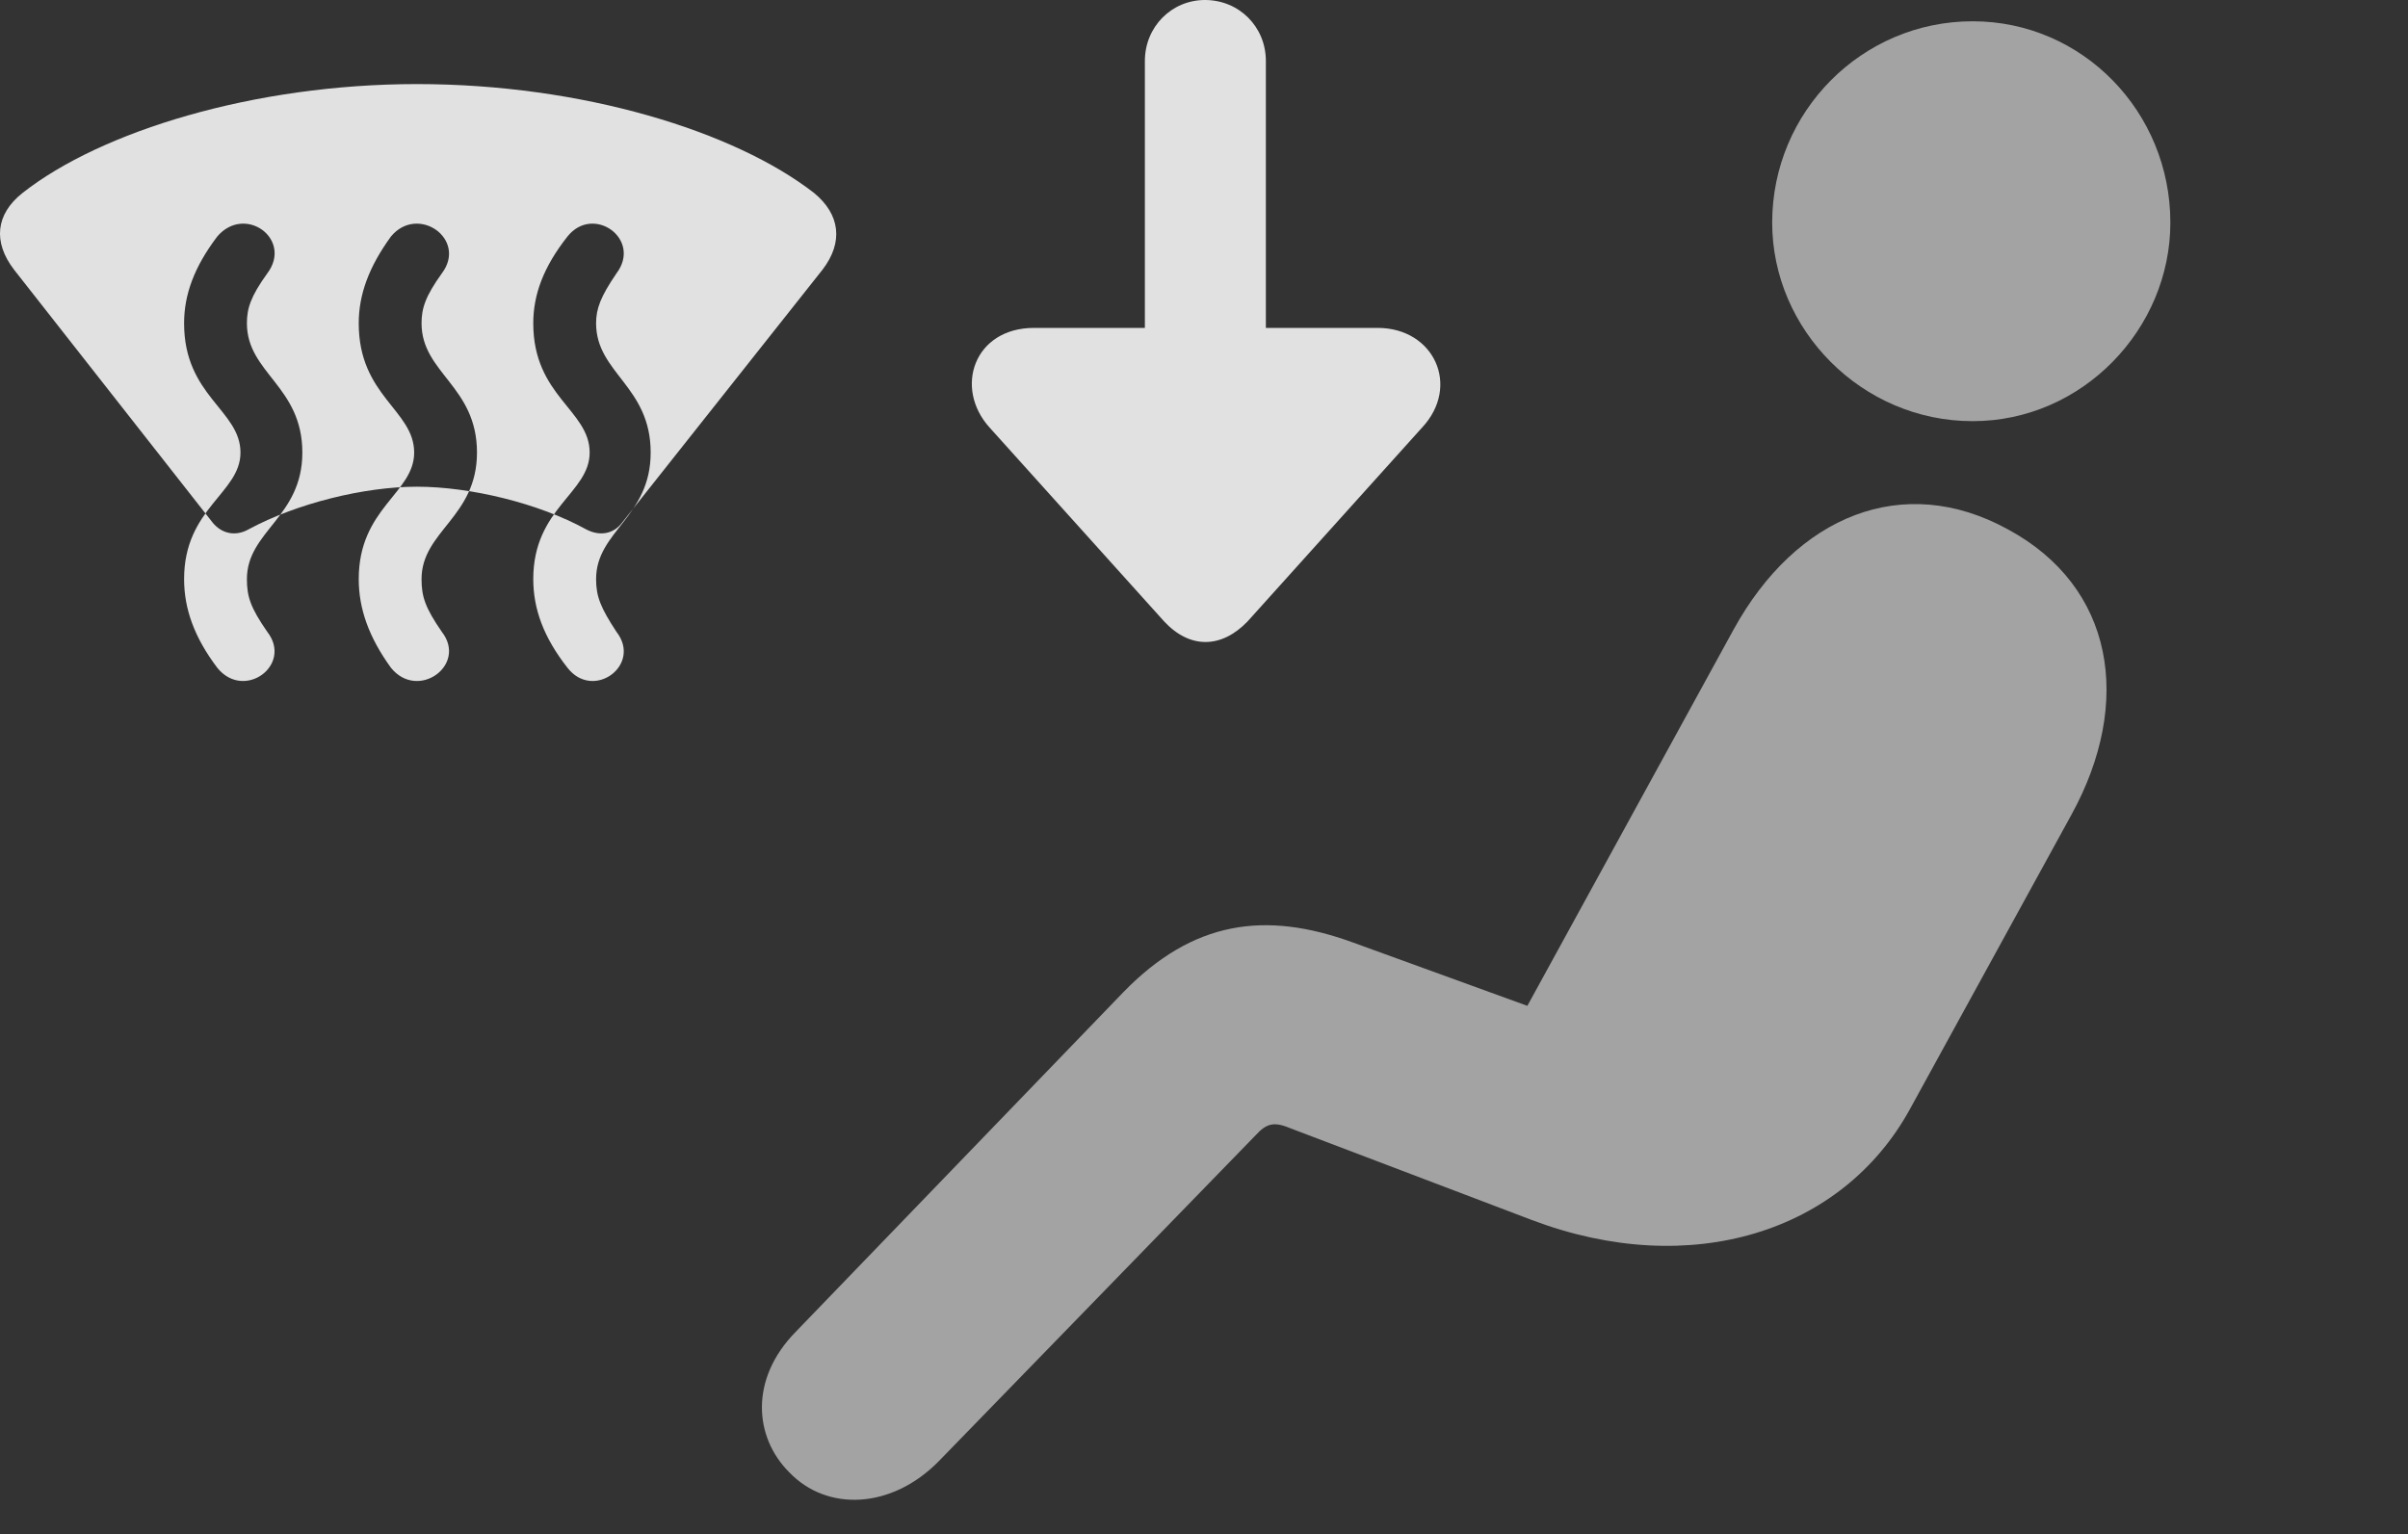 <?xml version="1.0" encoding="UTF-8"?>
<!--Generator: Apple Native CoreSVG 232.5-->
<!DOCTYPE svg
PUBLIC "-//W3C//DTD SVG 1.1//EN"
       "http://www.w3.org/Graphics/SVG/1.1/DTD/svg11.dtd">
<svg version="1.1" xmlns="http://www.w3.org/2000/svg" xmlns:xlink="http://www.w3.org/1999/xlink" width="25.454" height="16.221">
 <rect width="100%" height="100%" fill="#333333" stroke="none"/>
 <g>
  <rect height="16.221" opacity="0" width="25.454" x="0" y="0"/>
  <path d="M20.852 4.453C22.014 4.453 22.942 3.477 22.942 2.354C22.942 1.182 22.014 0.225 20.852 0.225C19.68 0.225 18.733 1.182 18.733 2.354C18.733 3.486 19.68 4.453 20.852 4.453ZM8.342 15.566C8.743 15.986 9.426 15.957 9.924 15.449L13.274 12.002C13.381 11.885 13.46 11.855 13.626 11.924L16.194 12.9C17.874 13.535 19.475 13.027 20.188 11.729L21.897 8.613C22.551 7.422 22.346 6.201 21.223 5.596C20.12 4.99 18.987 5.449 18.323 6.66L16.145 10.635L14.29 9.961C13.372 9.629 12.61 9.736 11.877 10.488L8.411 14.082C7.922 14.58 7.971 15.195 8.342 15.566Z" fill="#ffffff" fill-opacity="0.55"/>
  <path d="M0.149 2.852L2.249 5.527C2.346 5.645 2.493 5.674 2.629 5.596C3.137 5.322 3.85 5.146 4.407 5.146C4.973 5.146 5.696 5.322 6.194 5.596C6.34 5.674 6.487 5.645 6.575 5.527L8.694 2.852C8.919 2.559 8.879 2.266 8.606 2.041C7.766 1.387 6.155 0.889 4.407 0.889C2.688 0.889 1.067 1.387 0.237 2.041C-0.046 2.266-0.076 2.559 0.149 2.852ZM2.297 7.061C2.053 6.738 1.946 6.436 1.946 6.123C1.946 5.371 2.542 5.215 2.542 4.785C2.542 4.336 1.946 4.189 1.946 3.418C1.946 3.115 2.053 2.822 2.297 2.5C2.59 2.158 3.098 2.529 2.825 2.891C2.649 3.135 2.61 3.262 2.61 3.418C2.61 3.945 3.196 4.082 3.196 4.785C3.196 5.469 2.61 5.615 2.61 6.123C2.61 6.309 2.649 6.426 2.825 6.68C3.098 7.031 2.581 7.412 2.297 7.061ZM4.133 7.061C3.899 6.738 3.792 6.436 3.792 6.123C3.792 5.371 4.378 5.215 4.378 4.785C4.378 4.336 3.792 4.189 3.792 3.418C3.792 3.115 3.899 2.822 4.133 2.5C4.417 2.158 4.944 2.529 4.67 2.891C4.495 3.135 4.456 3.262 4.456 3.418C4.456 3.945 5.042 4.082 5.042 4.785C5.042 5.469 4.456 5.615 4.456 6.123C4.456 6.309 4.495 6.426 4.67 6.68C4.944 7.031 4.417 7.412 4.133 7.061ZM5.999 7.061C5.745 6.738 5.637 6.436 5.637 6.123C5.637 5.371 6.233 5.215 6.233 4.785C6.233 4.336 5.637 4.189 5.637 3.418C5.637 3.115 5.745 2.822 5.999 2.5C6.272 2.158 6.79 2.529 6.516 2.891C6.35 3.135 6.301 3.262 6.301 3.418C6.301 3.945 6.878 4.082 6.878 4.785C6.878 5.469 6.301 5.615 6.301 6.123C6.301 6.309 6.35 6.426 6.516 6.68C6.79 7.031 6.272 7.412 5.999 7.061ZM12.737 0C12.385 0 12.102 0.283 12.102 0.645L12.102 3.467L10.93 3.467C10.296 3.467 10.081 4.102 10.461 4.521L12.307 6.572C12.581 6.865 12.913 6.855 13.186 6.572L15.032 4.521C15.442 4.082 15.159 3.467 14.563 3.467L13.381 3.467L13.381 0.645C13.381 0.283 13.098 0 12.737 0Z" fill="#ffffff" fill-opacity="0.85"/>
 </g>
</svg>
